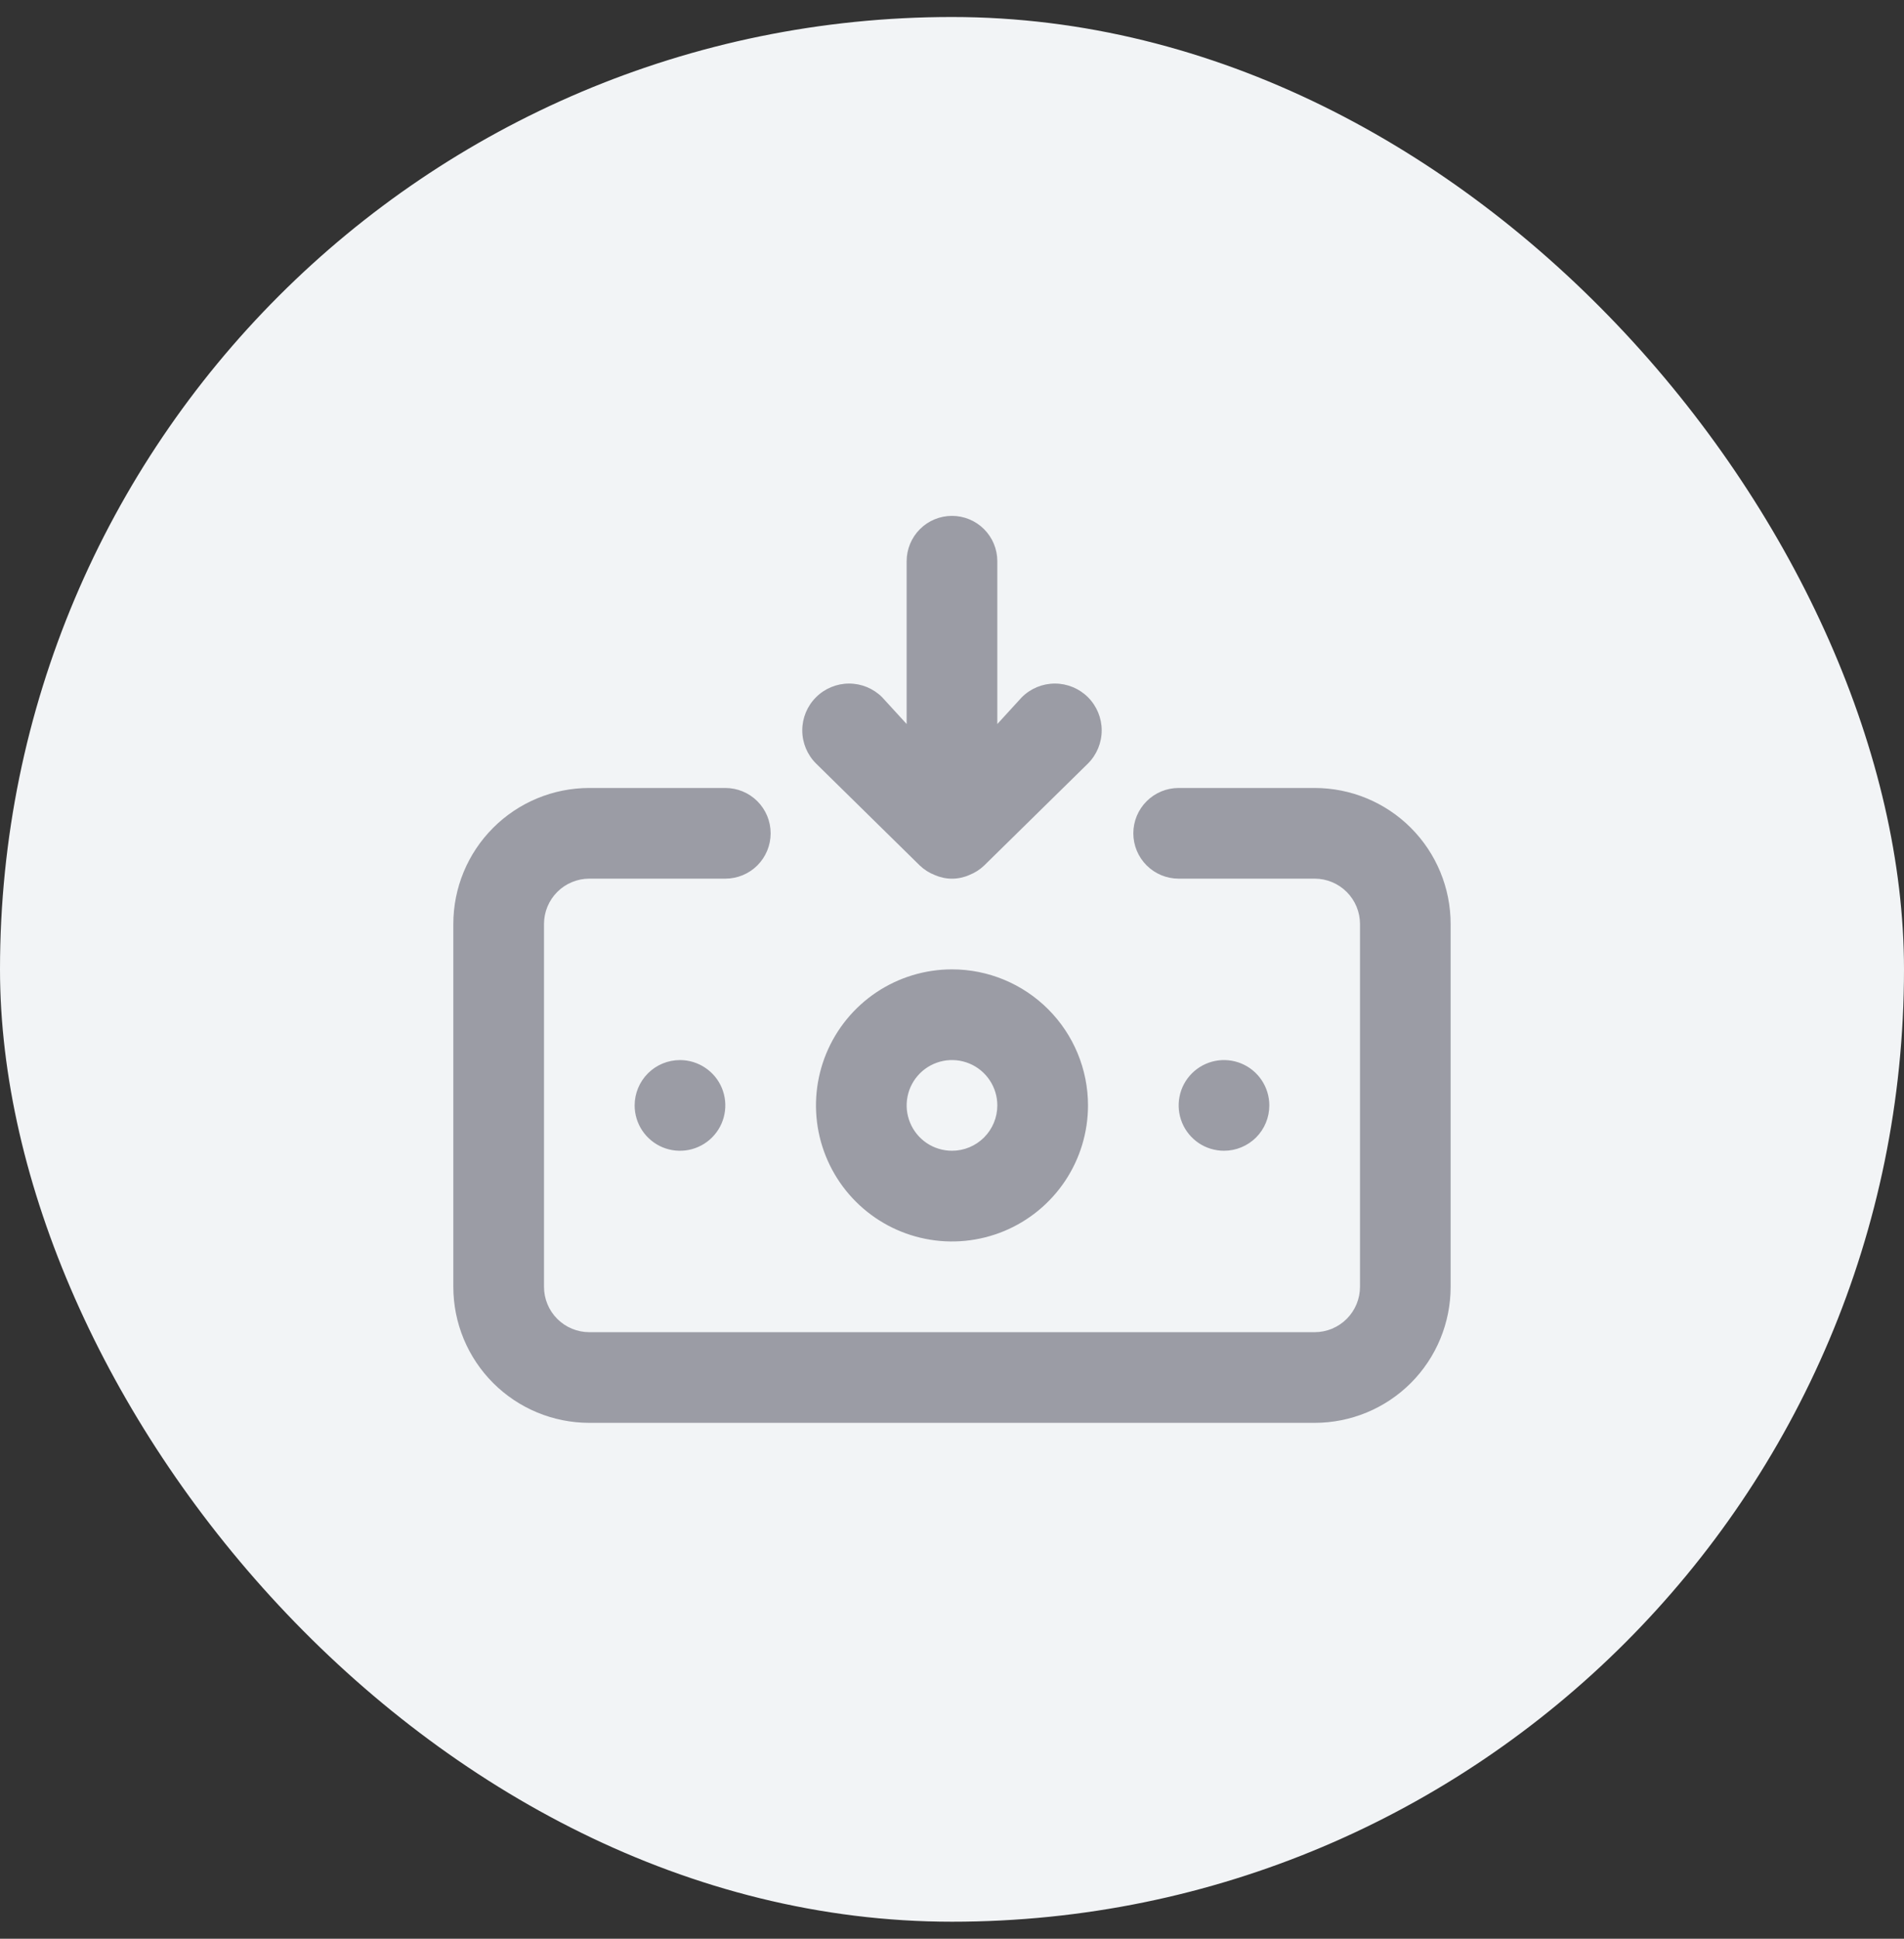 <svg width="56" height="57" viewBox="0 0 56 57" fill="none" xmlns="http://www.w3.org/2000/svg">
<rect x="0" y="0" width="56" height="57" fill="#333333" stroke="none"/>
<rect y="0.5" width="56" height="56" rx="28" fill="#F2F4F6"/>
<path d="M28 28.5C27.209 28.5 26.435 28.735 25.777 29.174C25.12 29.614 24.607 30.238 24.304 30.969C24.001 31.7 23.922 32.505 24.076 33.28C24.231 34.056 24.612 34.769 25.171 35.328C25.731 35.888 26.443 36.269 27.219 36.423C27.995 36.578 28.799 36.498 29.53 36.196C30.261 35.893 30.886 35.38 31.326 34.722C31.765 34.065 32 33.291 32 32.5C32 31.439 31.578 30.422 30.828 29.672C30.078 28.922 29.061 28.5 28 28.5ZM28 33.833C27.736 33.833 27.478 33.755 27.259 33.609C27.04 33.462 26.869 33.254 26.768 33.01C26.667 32.767 26.64 32.499 26.692 32.24C26.743 31.981 26.87 31.744 27.057 31.557C27.243 31.371 27.481 31.244 27.74 31.192C27.998 31.141 28.266 31.167 28.51 31.268C28.754 31.369 28.962 31.54 29.108 31.759C29.255 31.979 29.333 32.236 29.333 32.5C29.333 32.854 29.192 33.193 28.942 33.443C28.692 33.693 28.353 33.833 28 33.833ZM27.053 25.447C27.18 25.568 27.329 25.663 27.493 25.727C27.653 25.797 27.825 25.834 28 25.834C28.174 25.834 28.347 25.797 28.506 25.727C28.67 25.663 28.82 25.568 28.946 25.447L32 22.447C32.258 22.189 32.403 21.838 32.403 21.473C32.403 21.108 32.258 20.758 32 20.5C31.741 20.242 31.391 20.097 31.026 20.097C30.661 20.097 30.311 20.242 30.053 20.5L29.333 21.287V16.5C29.333 16.146 29.192 15.807 28.942 15.557C28.692 15.307 28.353 15.167 28 15.167C27.646 15.167 27.307 15.307 27.057 15.557C26.807 15.807 26.666 16.146 26.666 16.5V21.287L25.946 20.5C25.688 20.242 25.338 20.097 24.973 20.097C24.608 20.097 24.258 20.242 24 20.5C23.741 20.758 23.596 21.108 23.596 21.473C23.596 21.838 23.741 22.189 24 22.447L27.053 25.447ZM37.333 32.5C37.333 32.236 37.255 31.979 37.108 31.759C36.962 31.54 36.754 31.369 36.51 31.268C36.266 31.167 35.998 31.141 35.74 31.192C35.481 31.244 35.243 31.371 35.057 31.557C34.87 31.744 34.743 31.981 34.692 32.24C34.641 32.499 34.667 32.767 34.768 33.01C34.869 33.254 35.04 33.462 35.259 33.609C35.478 33.755 35.736 33.833 36 33.833C36.353 33.833 36.692 33.693 36.943 33.443C37.193 33.193 37.333 32.854 37.333 32.5ZM38.666 23.167H34.666C34.313 23.167 33.974 23.307 33.724 23.557C33.474 23.807 33.333 24.146 33.333 24.5C33.333 24.854 33.474 25.193 33.724 25.443C33.974 25.693 34.313 25.833 34.666 25.833H38.666C39.02 25.833 39.359 25.974 39.609 26.224C39.859 26.474 40 26.813 40 27.167V37.833C40 38.187 39.859 38.526 39.609 38.776C39.359 39.026 39.02 39.167 38.666 39.167H17.333C16.979 39.167 16.64 39.026 16.39 38.776C16.14 38.526 16 38.187 16 37.833V27.167C16 26.813 16.14 26.474 16.39 26.224C16.64 25.974 16.979 25.833 17.333 25.833H21.333C21.687 25.833 22.026 25.693 22.276 25.443C22.526 25.193 22.666 24.854 22.666 24.5C22.666 24.146 22.526 23.807 22.276 23.557C22.026 23.307 21.687 23.167 21.333 23.167H17.333C16.272 23.167 15.255 23.588 14.505 24.338C13.754 25.088 13.333 26.106 13.333 27.167V37.833C13.333 38.894 13.754 39.912 14.505 40.662C15.255 41.412 16.272 41.833 17.333 41.833H38.666C39.727 41.833 40.745 41.412 41.495 40.662C42.245 39.912 42.666 38.894 42.666 37.833V27.167C42.666 26.106 42.245 25.088 41.495 24.338C40.745 23.588 39.727 23.167 38.666 23.167ZM18.666 32.5C18.666 32.764 18.744 33.022 18.891 33.241C19.038 33.46 19.246 33.631 19.489 33.732C19.733 33.833 20.001 33.859 20.26 33.808C20.518 33.756 20.756 33.629 20.942 33.443C21.129 33.256 21.256 33.019 21.307 32.76C21.359 32.502 21.332 32.233 21.232 31.99C21.131 31.746 20.96 31.538 20.74 31.392C20.521 31.245 20.263 31.167 20 31.167C19.646 31.167 19.307 31.307 19.057 31.557C18.807 31.807 18.666 32.147 18.666 32.5Z" fill="#9B9CA5"/>
</svg>
